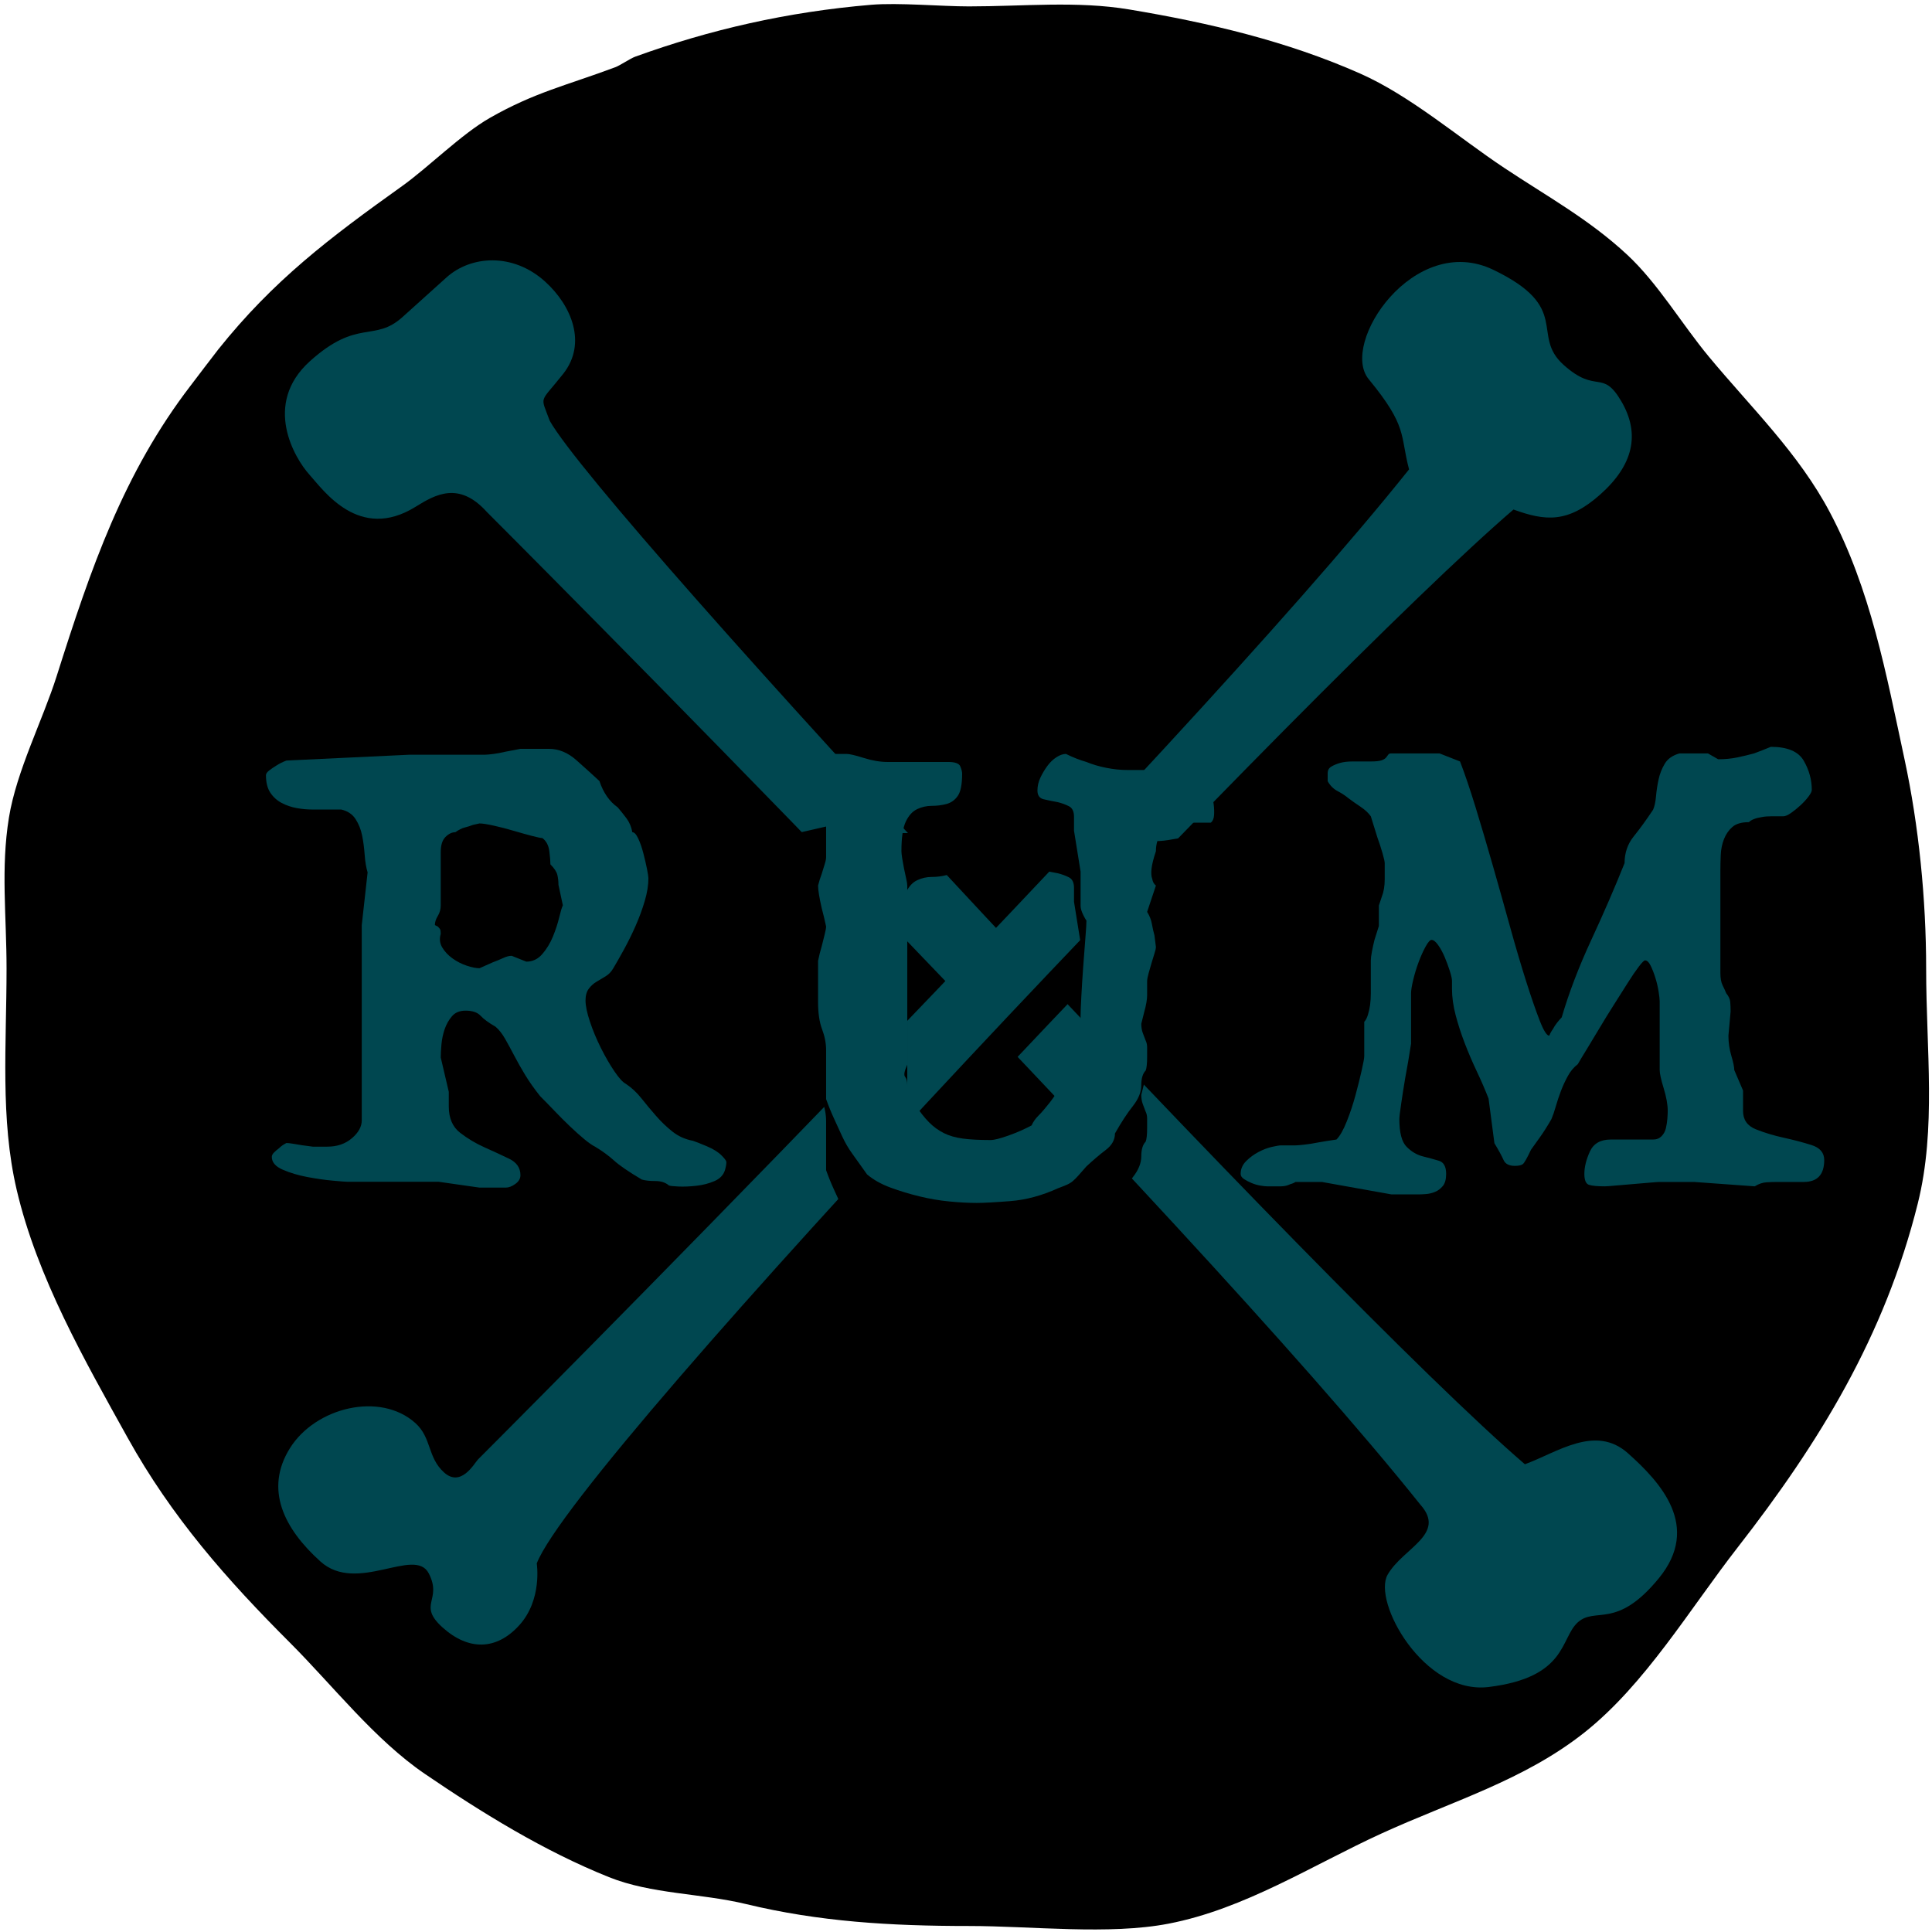 <?xml version="1.0" encoding="UTF-8" standalone="no"?>
<svg width="256px" height="256px" viewBox="0 0 256 256" version="1.1" xmlns="http://www.w3.org/2000/svg" xmlns:xlink="http://www.w3.org/1999/xlink" preserveAspectRatio="xMidYMid">
	<g>
		<path d="M2.206,157.636 C4.929,169.288 11.258,180.329 16.918,190.518 C22.745,201.008 30.001,209.25 38.424,217.67 C44.107,223.352 49.648,230.522 56.312,235.06 C63.892,240.224 72.056,245.267 80.682,248.727 C86.331,250.994 92.85,250.85 98.863,252.301 C108.545,254.639 117.982,255.205 128.383,255.205 C136.742,255.205 146.933,256.423 154.846,254.895 C164.931,252.949 173.922,247.128 183.014,242.967 C192.437,238.654 201.919,235.925 209.949,229.562 C218.002,223.181 223.925,213.16 230.242,205.053 C241.044,191.185 249.731,177.057 254.115,159.474 C256.599,149.513 255.225,139.092 255.225,128.363 C255.225,119.097 254.242,109.387 252.374,100.679 C249.891,89.098 247.861,78.098 242.481,67.911 C238.331,60.052 232.043,54.024 226.414,47.239 C222.848,42.941 219.68,37.534 215.59,33.736 C210.522,29.03 205.071,26.074 199.292,22.228 C193.27,18.224 186.892,12.695 180.213,9.739 C170.572,5.472 160.306,3.032 149.591,1.248 C142.693,0.1 135.607,0.848 128.383,0.848 C124.704,0.848 119.042,0.33 115.441,0.634 C104.334,1.571 94.063,3.924 84.163,7.512 C83.513,7.748 82.184,8.662 81.524,8.909 C75.045,11.328 70.833,12.238 64.899,15.627 C61.126,17.783 56.8,22.143 53.279,24.658 C43.634,31.548 36.238,37.141 28.922,46.3 C28.377,46.982 25.818,50.364 25.281,51.065 C16.339,62.715 12.046,75.274 7.508,89.593 C5.653,95.445 2.188,102.152 1.184,108.334 C0.091,115.072 0.868,121.315 0.868,128.363 C0.868,138.434 0.01,148.234 2.206,157.636" fill="#000000"></path>
		<path d="M188.186,199.353 C191.744,203.305 185.905,205.097 183.869,208.653 C181.834,212.209 188.652,224.6 197.268,223.535 C207.695,222.247 206.722,217.079 209.068,214.967 C211.414,212.856 214.177,216 219.803,209.129 C225.429,202.258 220.039,196.426 215.713,192.564 C211.386,188.701 206.319,192.473 202.055,194.02 C176.181,171.798 79.872,68.271 72.842,55.754 C71.575,52.282 71.451,53.555 74.629,49.532 C77.809,45.508 75.748,40.501 72.237,37.319 C67.955,33.437 62.381,33.864 59.164,36.76 C55.947,39.657 57.104,38.616 53.336,42.009 C49.567,45.402 47.413,42.146 41.071,47.856 C34.729,53.567 39.088,60.771 40.983,62.875 C42.879,64.98 47.591,71.784 55.053,67.159 C57.688,65.526 60.806,63.724 64.513,67.841 C64.513,67.841 157.1,160.411 188.186,199.353" fill="#004750"></path>
		<path d="M186.707,68.924 C185.493,64.311 186.546,63.276 181.36,56.97 C177.474,52.248 187.379,37.442 197.861,42.473 C208.342,47.505 202.761,51.093 207.169,55.063 C211.578,59.032 212.282,55.542 214.834,59.902 C217.386,64.262 216.393,68.367 212.076,72.22 C207.758,76.073 204.798,75.788 200.544,74.244 C174.728,96.415 76.538,199.848 71.122,213.888 C71.122,213.888 71.888,218.659 68.828,222.059 C65.768,225.457 62.045,225.438 58.647,222.379 C55.249,219.32 58.664,218.803 56.813,215.208 C54.961,211.613 47.304,217.995 42.462,213.635 C37.62,209.276 35.025,204.074 38.408,198.636 C41.791,193.199 50.38,191.098 55.044,195.297 C57.215,197.251 56.62,199.835 58.845,201.84 C61.07,203.843 62.817,200.69 63.318,200.133 C63.318,200.133 155.692,107.776 186.707,68.924" fill="#000000"></path>
		<path d="M186.707,62.195 C185.492,57.582 186.546,56.547 181.36,50.242 C177.474,45.518 187.379,30.712 197.861,35.744 C208.342,40.776 202.761,44.365 207.169,48.334 C211.578,52.303 212.282,48.813 214.834,53.173 C217.386,57.533 216.393,61.637 212.076,65.49 C207.758,69.344 204.798,69.058 200.544,67.515 C174.728,89.686 76.538,193.12 71.122,207.16 C71.122,207.16 71.888,211.93 68.828,215.329 C65.768,218.728 62.045,218.71 58.647,215.651 C55.249,212.592 58.664,212.075 56.813,208.48 C54.961,204.885 47.304,211.267 42.462,206.907 C37.62,202.547 35.025,197.345 38.408,191.907 C41.791,186.47 50.38,184.369 55.044,188.568 C57.215,190.523 56.62,193.107 58.845,195.111 C61.07,197.114 62.817,193.96 63.318,193.404 C63.318,193.404 155.692,101.046 186.707,62.195" fill="#004750"></path>
		<path d="M72.741,99.225 C74.033,99.225 75.244,99.726 76.374,100.728 C77.504,101.729 78.522,102.65 79.427,103.49 C79.943,105.04 80.751,106.202 81.849,106.978 C82.237,107.43 82.624,107.914 83.012,108.431 C83.399,108.948 83.657,109.562 83.787,110.272 C84.046,110.272 84.304,110.547 84.562,111.096 C84.821,111.645 85.047,112.291 85.24,113.033 C85.434,113.777 85.596,114.471 85.725,115.117 C85.854,115.763 85.918,116.183 85.918,116.376 C85.918,117.281 85.757,118.283 85.434,119.381 C85.112,120.478 84.707,121.577 84.223,122.675 C83.739,123.774 83.222,124.823 82.672,125.824 C82.123,126.826 81.655,127.649 81.268,128.295 C81.01,128.747 80.67,129.103 80.251,129.362 C79.83,129.62 79.427,129.862 79.039,130.088 C78.651,130.314 78.312,130.621 78.021,131.008 C77.73,131.396 77.585,131.913 77.585,132.559 C77.585,133.269 77.779,134.206 78.167,135.369 C78.554,136.532 79.039,137.694 79.62,138.858 C80.202,140.02 80.799,141.053 81.413,141.958 C82.027,142.862 82.528,143.412 82.915,143.605 C83.69,144.122 84.384,144.768 84.998,145.543 C85.612,146.318 86.258,147.093 86.936,147.868 C87.614,148.644 88.341,149.339 89.116,149.952 C89.891,150.566 90.795,150.969 91.829,151.164 C92.217,151.292 92.83,151.535 93.67,151.89 C94.51,152.245 95.156,152.649 95.609,153.101 C95.996,153.488 96.206,153.763 96.238,153.925 C96.271,154.086 96.222,154.426 96.093,154.943 C95.899,155.653 95.431,156.17 94.688,156.493 C93.945,156.815 93.137,157.026 92.266,157.122 C91.393,157.22 90.602,157.252 89.891,157.22 C89.181,157.187 88.761,157.139 88.632,157.074 C88.18,156.687 87.582,156.493 86.839,156.493 C86.097,156.493 85.499,156.428 85.047,156.298 C83.303,155.265 82.075,154.426 81.364,153.779 C80.654,153.134 79.814,152.52 78.845,151.938 C78.458,151.744 77.973,151.406 77.392,150.921 C76.81,150.436 76.18,149.872 75.502,149.225 C74.824,148.58 74.145,147.901 73.467,147.19 C72.789,146.48 72.159,145.834 71.577,145.253 C70.802,144.283 70.14,143.347 69.591,142.443 C69.042,141.538 68.558,140.682 68.138,139.875 C67.717,139.067 67.314,138.325 66.927,137.646 C66.539,136.968 66.119,136.435 65.666,136.048 C64.763,135.531 64.101,135.045 63.68,134.593 C63.261,134.142 62.598,133.916 61.694,133.916 C60.919,133.916 60.321,134.158 59.901,134.642 C59.482,135.126 59.159,135.692 58.933,136.337 C58.707,136.984 58.561,137.662 58.496,138.372 C58.432,139.084 58.4,139.664 58.4,140.117 L59.466,144.671 L59.466,146.609 C59.466,148.159 59.966,149.323 60.968,150.098 C61.969,150.873 63.051,151.518 64.213,152.035 C65.377,152.552 66.458,153.053 67.459,153.537 C68.461,154.021 68.962,154.749 68.962,155.718 C68.962,156.17 68.736,156.557 68.283,156.88 C67.831,157.203 67.411,157.364 67.023,157.364 L63.535,157.364 L58.109,156.589 L45.996,156.589 C45.803,156.589 45.173,156.542 44.107,156.444 C43.041,156.347 41.91,156.186 40.716,155.96 C39.521,155.734 38.439,155.411 37.47,154.991 C36.5,154.571 36.016,154.005 36.016,153.295 C36.016,153.101 36.113,152.908 36.307,152.713 C36.5,152.52 36.727,152.326 36.986,152.133 C37.244,151.874 37.566,151.648 37.954,151.454 C38.148,151.454 38.439,151.486 38.826,151.551 C39.214,151.616 39.601,151.68 39.989,151.744 C40.441,151.809 40.925,151.874 41.442,151.938 L43.381,151.938 C44.672,151.938 45.754,151.567 46.627,150.824 C47.498,150.082 47.935,149.29 47.935,148.45 L47.935,122.578 L48.71,115.601 C48.515,114.956 48.387,114.18 48.322,113.277 C48.257,112.372 48.145,111.515 47.983,110.709 C47.821,109.901 47.53,109.175 47.111,108.528 C46.691,107.882 46.061,107.462 45.221,107.268 L41.442,107.268 C40.732,107.268 40.022,107.204 39.31,107.075 C38.6,106.945 37.938,106.719 37.324,106.396 C36.711,106.074 36.21,105.621 35.822,105.04 C35.435,104.458 35.241,103.683 35.241,102.714 C35.241,102.521 35.386,102.31 35.677,102.084 C35.968,101.858 36.274,101.648 36.597,101.455 C36.986,101.196 37.438,100.971 37.954,100.776 L54.33,100.001 L64.311,100.001 C64.504,100.001 64.86,99.968 65.377,99.904 C65.893,99.84 66.41,99.742 66.927,99.614 C67.573,99.484 68.25,99.355 68.962,99.225 L72.741,99.225 L72.741,99.225 Z M63.535,109.11 C63.277,109.175 62.986,109.238 62.663,109.303 C62.34,109.433 61.985,109.545 61.597,109.643 C61.21,109.739 60.79,109.95 60.337,110.272 C59.885,110.272 59.45,110.482 59.029,110.902 C58.609,111.322 58.4,111.985 58.4,112.888 L58.4,119.962 C58.4,120.478 58.27,120.948 58.012,121.367 C57.753,121.787 57.624,122.191 57.624,122.578 L58.012,122.772 C58.141,122.901 58.239,123.014 58.302,123.111 C58.367,123.208 58.4,123.418 58.4,123.742 C58.206,124.387 58.27,124.985 58.593,125.534 C58.916,126.082 59.368,126.568 59.95,126.987 C60.532,127.407 61.161,127.73 61.839,127.956 C62.518,128.182 63.083,128.295 63.535,128.295 C64.117,128.037 64.698,127.779 65.279,127.52 C65.796,127.327 66.264,127.132 66.685,126.939 C67.104,126.745 67.475,126.648 67.799,126.648 L69.737,127.423 C70.576,127.423 71.287,127.085 71.868,126.406 C72.45,125.728 72.918,124.952 73.274,124.08 C73.628,123.208 73.903,122.368 74.097,121.561 C74.291,120.753 74.452,120.22 74.582,119.962 L74,117.249 C74,116.797 73.951,116.36 73.855,115.941 C73.758,115.521 73.451,115.053 72.934,114.536 C72.934,114.148 72.886,113.566 72.789,112.791 C72.692,112.016 72.385,111.435 71.868,111.047 C71.674,111.047 71.206,110.951 70.464,110.756 C69.721,110.563 68.913,110.337 68.041,110.079 C67.169,109.82 66.297,109.594 65.424,109.401 C64.553,109.206 63.922,109.11 63.535,109.11 L63.535,109.11 Z" fill="#004750"></path>
		<path d="M143.959,131.413 C143.83,131.218 143.701,130.992 143.571,130.734 C143.313,130.217 143.184,129.797 143.184,129.474 L143.184,124.92 L142.312,119.494 L142.312,117.652 C142.312,116.942 142.086,116.474 141.634,116.248 C141.182,116.022 140.697,115.843 140.18,115.715 C139.469,115.585 138.84,115.456 138.291,115.328 C137.742,115.198 137.467,114.811 137.467,114.164 C137.467,113.583 137.597,113.018 137.855,112.469 C138.112,111.92 138.42,111.403 138.775,110.919 C139.131,110.434 139.534,110.046 139.986,109.755 C140.438,109.464 140.859,109.319 141.246,109.319 C142.151,109.771 143.055,110.127 143.959,110.385 C144.735,110.709 145.606,110.967 146.575,111.161 C147.545,111.354 148.481,111.452 149.385,111.452 L153.165,111.452 C153.81,111.452 154.553,111.371 155.393,111.209 C156.233,111.047 157.025,110.982 157.767,111.015 C158.51,111.047 159.14,111.273 159.656,111.694 C160.173,112.113 160.432,112.937 160.432,114.164 C160.626,114.811 160.755,115.424 160.82,116.005 C160.884,116.522 160.9,117.007 160.868,117.459 C160.836,117.911 160.69,118.234 160.432,118.427 L155.78,118.427 C155.006,118.427 154.376,118.832 153.891,119.639 C153.407,120.447 153.165,121.302 153.165,122.207 C152.842,123.176 152.648,123.951 152.583,124.533 C152.518,125.114 152.551,125.567 152.68,125.889 C152.744,126.277 152.906,126.568 153.165,126.761 L152.001,130.249 C152.325,130.766 152.534,131.299 152.632,131.848 C152.728,132.397 152.842,132.898 152.97,133.35 C153.035,133.932 153.1,134.449 153.165,134.9 C153.165,135.094 153.1,135.385 152.97,135.773 C152.842,136.16 152.712,136.58 152.583,137.033 C152.453,137.485 152.325,137.937 152.195,138.388 C152.066,138.841 152.001,139.196 152.001,139.455 L152.001,141.296 C152.001,141.554 151.969,141.877 151.905,142.264 C151.84,142.653 151.743,143.072 151.614,143.524 C151.485,144.041 151.356,144.558 151.226,145.075 C151.226,145.528 151.291,145.931 151.421,146.287 C151.55,146.641 151.679,146.981 151.808,147.304 C151.937,147.562 152.001,147.868 152.001,148.224 L152.001,149.435 C152.001,150.34 151.937,150.953 151.808,151.276 C151.421,151.664 151.226,152.31 151.226,153.215 C151.226,154.119 150.855,155.039 150.113,155.976 C149.37,156.913 148.578,158.123 147.738,159.61 C147.738,160.449 147.334,161.176 146.527,161.79 C145.72,162.404 144.863,163.13 143.959,163.969 C143.507,164.486 143.152,164.891 142.893,165.181 C142.635,165.472 142.393,165.714 142.167,165.908 C141.941,166.102 141.683,166.264 141.392,166.392 C141.101,166.522 140.697,166.683 140.18,166.877 C138.049,167.845 135.949,168.411 133.882,168.573 C131.815,168.734 130.329,168.815 129.424,168.815 C128.326,168.815 127.115,168.75 125.791,168.621 C124.467,168.492 123.142,168.266 121.818,167.943 C120.493,167.62 119.218,167.232 117.99,166.78 C116.763,166.328 115.73,165.747 114.89,165.036 L112.952,162.323 C112.435,161.612 111.983,160.837 111.595,159.997 C111.208,159.157 110.852,158.382 110.529,157.672 C110.142,156.831 109.786,155.96 109.463,155.055 L109.463,148.563 C109.463,147.659 109.286,146.738 108.93,145.801 C108.575,144.865 108.398,143.654 108.398,142.168 L108.398,136.742 C108.527,136.095 108.688,135.45 108.882,134.803 C109.011,134.286 109.141,133.77 109.27,133.253 C109.399,132.736 109.463,132.381 109.463,132.188 C109.27,131.283 109.076,130.475 108.882,129.765 C108.559,128.344 108.398,127.343 108.398,126.761 C108.527,126.244 108.688,125.728 108.882,125.211 C109.011,124.759 109.141,124.338 109.27,123.951 C109.399,123.563 109.463,123.241 109.463,122.982 L109.463,117.652 C109.463,117.2 109.076,116.813 108.301,116.49 C107.525,116.167 106.669,115.892 105.733,115.666 C104.797,115.44 103.957,115.214 103.214,114.988 C102.471,114.762 102.131,114.488 102.196,114.164 C102.196,113.324 102.551,112.485 103.262,111.645 C103.973,110.805 104.78,110.385 105.684,110.385 L110.336,109.319 L112.177,109.319 C112.564,109.319 113.323,109.497 114.454,109.853 C115.584,110.208 116.634,110.385 117.603,110.385 L125.645,110.385 C126.55,110.385 127.083,110.579 127.244,110.967 C127.405,111.354 127.487,111.677 127.487,111.936 C127.487,113.357 127.293,114.342 126.905,114.891 C126.518,115.44 126.017,115.796 125.403,115.957 C124.79,116.118 124.143,116.199 123.465,116.199 C122.787,116.199 122.141,116.345 121.527,116.635 C120.914,116.926 120.413,117.475 120.025,118.283 C119.638,119.09 119.444,120.398 119.444,122.207 C119.444,122.401 119.476,122.708 119.541,123.127 C119.606,123.547 119.686,124 119.783,124.484 C119.88,124.969 119.977,125.421 120.074,125.84 C120.171,126.261 120.219,126.568 120.219,126.761 L120.219,150.501 C119.832,151.341 119.734,151.874 119.929,152.1 C120.122,152.326 120.219,152.698 120.219,153.215 L121.285,155.83 C121.931,156.8 122.544,157.574 123.126,158.156 C123.708,158.738 124.353,159.206 125.064,159.561 C125.775,159.916 126.614,160.158 127.584,160.288 C128.553,160.417 129.78,160.481 131.265,160.481 C131.717,160.481 132.492,160.288 133.591,159.9 C134.689,159.513 135.723,159.061 136.692,158.544 C136.885,158.091 137.192,157.655 137.612,157.236 C138.032,156.815 138.533,156.235 139.115,155.492 C139.695,154.749 140.326,153.779 141.004,152.584 C141.683,151.39 142.409,149.791 143.184,147.788 L143.184,144.009 C143.184,143.557 143.217,142.717 143.281,141.489 C143.345,140.262 143.426,138.97 143.523,137.613 C143.62,136.257 143.717,134.982 143.814,133.786 C143.911,132.591 143.959,131.8 143.959,131.413" fill="#000000"></path>
		<path d="M143.959,121.991 C143.83,121.798 143.701,121.572 143.571,121.313 C143.313,120.796 143.184,120.377 143.184,120.053 L143.184,115.5 L142.312,110.073 L142.312,108.232 C142.312,107.521 142.086,107.053 141.634,106.827 C141.182,106.601 140.697,106.423 140.18,106.294 C139.469,106.165 138.84,106.036 138.291,105.906 C137.742,105.777 137.467,105.389 137.467,104.744 C137.467,104.162 137.597,103.597 137.855,103.048 C138.112,102.499 138.42,101.982 138.775,101.498 C139.131,101.013 139.534,100.626 139.986,100.335 C140.438,100.044 140.859,99.899 141.246,99.899 C142.151,100.351 143.055,100.707 143.959,100.965 C144.735,101.287 145.606,101.546 146.575,101.74 C147.545,101.934 148.481,102.03 149.385,102.03 L153.165,102.03 C153.81,102.03 154.553,101.95 155.393,101.788 C156.233,101.627 157.025,101.562 157.767,101.594 C158.51,101.627 159.14,101.853 159.656,102.272 C160.173,102.693 160.432,103.517 160.432,104.744 C160.626,105.389 160.755,106.003 160.82,106.585 C160.884,107.102 160.9,107.586 160.868,108.038 C160.836,108.49 160.69,108.813 160.432,109.007 L155.78,109.007 C155.006,109.007 154.376,109.411 153.891,110.218 C153.407,111.026 153.165,111.882 153.165,112.786 C152.842,113.756 152.648,114.531 152.583,115.111 C152.518,115.693 152.551,116.145 152.68,116.468 C152.744,116.856 152.906,117.146 153.165,117.341 L152.001,120.829 C152.325,121.346 152.534,121.879 152.632,122.428 C152.728,122.977 152.842,123.478 152.97,123.93 C153.035,124.511 153.1,125.028 153.165,125.48 C153.165,125.674 153.1,125.964 152.97,126.351 C152.842,126.74 152.712,127.159 152.583,127.612 C152.453,128.064 152.325,128.516 152.195,128.968 C152.066,129.42 152.001,129.776 152.001,130.034 L152.001,131.875 C152.001,132.134 151.969,132.457 151.905,132.844 C151.84,133.232 151.743,133.652 151.614,134.104 C151.485,134.621 151.356,135.137 151.226,135.654 C151.226,136.106 151.291,136.51 151.421,136.865 C151.55,137.221 151.679,137.56 151.808,137.882 C151.937,138.141 152.001,138.448 152.001,138.804 L152.001,140.015 C152.001,140.919 151.937,141.533 151.808,141.856 C151.421,142.243 151.226,142.889 151.226,143.793 C151.226,144.698 150.855,145.618 150.113,146.556 C149.37,147.492 148.578,148.703 147.738,150.189 C147.738,151.029 147.334,151.755 146.527,152.369 C145.72,152.982 144.863,153.71 143.959,154.549 C143.507,155.066 143.152,155.47 142.893,155.761 C142.635,156.051 142.393,156.293 142.167,156.488 C141.941,156.681 141.683,156.842 141.392,156.972 C141.101,157.101 140.697,157.263 140.18,157.456 C138.049,158.425 135.949,158.991 133.882,159.152 C131.815,159.314 130.329,159.394 129.424,159.394 C128.326,159.394 127.115,159.33 125.791,159.2 C124.467,159.072 123.142,158.846 121.818,158.522 C120.493,158.199 119.218,157.812 117.99,157.359 C116.763,156.907 115.73,156.325 114.89,155.615 L112.952,152.902 C112.435,152.192 111.983,151.417 111.595,150.577 C111.208,149.737 110.852,148.961 110.529,148.251 C110.142,147.411 109.786,146.54 109.463,145.635 L109.463,139.142 C109.463,138.238 109.286,137.318 108.93,136.381 C108.575,135.444 108.398,134.233 108.398,132.747 L108.398,127.321 C108.527,126.675 108.688,126.029 108.882,125.383 C109.011,124.866 109.141,124.349 109.27,123.832 C109.399,123.316 109.463,122.961 109.463,122.766 C109.27,121.862 109.076,121.055 108.882,120.344 C108.559,118.923 108.398,117.922 108.398,117.341 C108.527,116.824 108.688,116.307 108.882,115.79 C109.011,115.337 109.141,114.918 109.27,114.531 C109.399,114.143 109.463,113.819 109.463,113.561 L109.463,108.232 C109.463,107.78 109.076,107.392 108.301,107.07 C107.525,106.746 106.669,106.472 105.733,106.246 C104.797,106.02 103.957,105.794 103.214,105.568 C102.471,105.342 102.131,105.067 102.196,104.744 C102.196,103.904 102.551,103.064 103.262,102.225 C103.973,101.385 104.78,100.965 105.684,100.965 L110.336,99.899 L112.177,99.899 C112.564,99.899 113.323,100.076 114.454,100.432 C115.584,100.787 116.634,100.965 117.603,100.965 L125.645,100.965 C126.55,100.965 127.083,101.159 127.244,101.546 C127.405,101.934 127.487,102.257 127.487,102.516 C127.487,103.936 127.293,104.921 126.905,105.47 C126.518,106.02 126.017,106.374 125.403,106.536 C124.79,106.698 124.143,106.779 123.465,106.779 C122.787,106.779 122.141,106.924 121.527,107.214 C120.914,107.505 120.413,108.054 120.025,108.862 C119.638,109.67 119.444,110.977 119.444,112.786 C119.444,112.98 119.476,113.286 119.541,113.707 C119.606,114.127 119.686,114.578 119.783,115.064 C119.88,115.548 119.977,116 120.074,116.42 C120.171,116.84 120.219,117.146 120.219,117.341 L120.219,141.081 C119.832,141.921 119.734,142.454 119.929,142.68 C120.122,142.906 120.219,143.276 120.219,143.793 L121.285,146.41 C121.931,147.379 122.544,148.154 123.126,148.735 C123.708,149.317 124.353,149.785 125.064,150.141 C125.775,150.496 126.614,150.738 127.584,150.868 C128.553,150.996 129.78,151.061 131.265,151.061 C131.717,151.061 132.492,150.868 133.591,150.479 C134.689,150.092 135.723,149.639 136.692,149.123 C136.885,148.671 137.192,148.235 137.612,147.815 C138.032,147.395 138.533,146.814 139.115,146.07 C139.695,145.328 140.326,144.359 141.004,143.164 C141.683,141.968 142.409,140.37 143.184,138.368 L143.184,134.588 C143.184,134.136 143.217,133.296 143.281,132.069 C143.345,130.842 143.426,129.55 143.523,128.193 C143.62,126.837 143.717,125.561 143.814,124.365 C143.911,123.171 143.959,122.379 143.959,121.991" fill="#004750"></path>
		<path d="M234.644,98.959 C236.842,98.959 238.295,99.573 239.005,100.8 C239.716,102.027 240.071,103.319 240.071,104.676 C240.071,104.87 239.926,105.161 239.635,105.549 C239.345,105.936 238.989,106.324 238.569,106.711 C238.15,107.099 237.729,107.438 237.31,107.729 C236.89,108.019 236.551,108.164 236.292,108.164 L234.644,108.164 C234.193,108.164 233.806,108.197 233.482,108.262 C232.642,108.391 232.061,108.617 231.738,108.94 C230.77,108.94 230.042,109.15 229.557,109.57 C229.073,109.989 228.702,110.522 228.444,111.169 C228.186,111.814 228.04,112.525 228.007,113.3 C227.975,114.075 227.96,114.786 227.96,115.432 L227.96,128.9 C227.96,129.612 228.056,130.161 228.249,130.548 C228.444,130.936 228.605,131.291 228.735,131.614 C229.057,132.001 229.235,132.389 229.267,132.777 C229.299,133.165 229.315,133.584 229.315,134.036 L229.025,137.234 C229.025,138.138 229.154,139.027 229.413,139.899 C229.671,140.771 229.8,141.401 229.8,141.788 L230.963,144.502 L230.963,147.215 C230.963,148.377 231.529,149.185 232.658,149.637 C233.789,150.09 235.016,150.46 236.341,150.751 C237.665,151.042 238.893,151.365 240.022,151.72 C241.153,152.076 241.719,152.738 241.719,153.707 C241.719,155.645 240.814,156.614 239.005,156.614 L235.517,156.614 C235.065,156.614 234.581,156.63 234.064,156.662 C233.547,156.695 233.03,156.872 232.514,157.195 L224.471,156.614 L219.917,156.614 C219.723,156.614 219.27,156.646 218.56,156.711 C217.849,156.776 217.09,156.84 216.283,156.904 C215.475,156.969 214.716,157.034 214.006,157.098 C213.295,157.163 212.843,157.195 212.649,157.195 C211.68,157.195 210.986,157.13 210.565,157.002 C210.146,156.872 209.936,156.388 209.936,155.547 C209.936,154.644 210.178,153.659 210.663,152.593 C211.147,151.527 212.068,150.994 213.424,150.994 L219.044,150.994 C219.497,150.994 219.868,150.849 220.159,150.558 C220.45,150.267 220.643,149.911 220.74,149.492 C220.837,149.072 220.901,148.652 220.934,148.232 C220.966,147.813 220.983,147.473 220.983,147.215 C220.983,146.375 220.804,145.373 220.45,144.211 C220.094,143.048 219.917,142.24 219.917,141.788 L219.917,132.68 C219.917,132.422 219.868,131.985 219.772,131.372 C219.674,130.758 219.528,130.145 219.335,129.531 C219.141,128.917 218.932,128.384 218.706,127.932 C218.48,127.48 218.237,127.254 217.979,127.254 C217.849,127.254 217.575,127.528 217.155,128.078 C216.735,128.627 216.25,129.337 215.701,130.209 C215.153,131.081 214.539,132.05 213.861,133.116 C213.182,134.182 212.536,135.232 211.922,136.265 C211.309,137.299 210.744,138.235 210.227,139.076 C209.71,139.914 209.322,140.561 209.064,141.013 C208.547,141.401 208.111,141.918 207.755,142.563 C207.401,143.21 207.094,143.872 206.835,144.55 C206.577,145.229 206.351,145.907 206.157,146.584 C205.963,147.263 205.769,147.829 205.576,148.281 C205.059,149.185 204.558,149.976 204.074,150.655 C203.589,151.333 203.185,151.898 202.863,152.35 C202.346,153.449 201.99,154.078 201.797,154.24 C201.602,154.401 201.248,154.483 200.731,154.483 C199.956,154.483 199.455,154.224 199.229,153.707 C199.003,153.19 198.599,152.448 198.017,151.478 L197.243,145.567 C196.79,144.405 196.273,143.21 195.692,141.982 C195.111,140.755 194.578,139.511 194.093,138.252 C193.609,136.992 193.205,135.749 192.882,134.522 C192.559,133.293 192.397,132.131 192.397,131.033 L192.397,129.967 C192.397,129.708 192.301,129.272 192.107,128.658 C191.913,128.045 191.687,127.431 191.428,126.818 C191.17,126.204 190.879,125.671 190.557,125.219 C190.233,124.767 189.943,124.541 189.684,124.541 C189.491,124.541 189.232,124.831 188.909,125.413 C188.586,125.994 188.28,126.672 187.989,127.447 C187.698,128.223 187.456,129.014 187.262,129.822 C187.068,130.629 186.972,131.226 186.972,131.614 L186.972,138.3 C186.713,139.979 186.455,141.497 186.196,142.854 C186.002,144.017 185.824,145.148 185.663,146.246 C185.501,147.343 185.421,148.022 185.421,148.281 C185.421,150.09 185.743,151.317 186.39,151.962 C187.035,152.609 187.747,153.028 188.522,153.222 C189.297,153.416 190.007,153.61 190.653,153.804 C191.3,153.997 191.622,154.579 191.622,155.547 C191.622,156.259 191.477,156.792 191.186,157.147 C190.895,157.502 190.557,157.761 190.169,157.922 C189.782,158.083 189.393,158.18 189.006,158.213 C188.618,158.245 188.327,158.261 188.134,158.261 L184.355,158.261 L175.15,156.614 L171.661,156.614 C171.467,156.743 171.241,156.84 170.983,156.904 C170.596,157.098 170.175,157.195 169.723,157.195 L167.882,157.195 C167.688,157.195 167.398,157.163 167.011,157.098 C166.622,157.034 166.235,156.921 165.847,156.759 C165.46,156.597 165.121,156.42 164.83,156.226 C164.539,156.032 164.394,155.806 164.394,155.547 C164.394,154.902 164.636,154.337 165.121,153.852 C165.605,153.368 166.154,152.963 166.768,152.641 C167.381,152.318 167.979,152.092 168.561,151.962 C169.142,151.834 169.53,151.769 169.723,151.769 L171.661,151.769 C171.855,151.769 172.242,151.736 172.824,151.672 C173.406,151.608 174.019,151.51 174.665,151.382 C175.376,151.252 176.183,151.123 177.087,150.994 C177.539,150.542 177.992,149.75 178.444,148.619 C178.896,147.489 179.284,146.326 179.606,145.131 C179.93,143.937 180.204,142.838 180.43,141.837 C180.656,140.836 180.77,140.205 180.77,139.947 L180.77,135.393 C180.963,135.199 181.125,134.892 181.254,134.473 C181.383,134.052 181.48,133.617 181.545,133.165 C181.61,132.648 181.641,132.131 181.641,131.614 L181.641,127.254 C181.641,126.995 181.69,126.607 181.787,126.09 C181.884,125.574 181.997,125.057 182.127,124.541 C182.32,123.959 182.514,123.345 182.707,122.7 L182.707,119.986 C182.837,119.599 182.966,119.211 183.095,118.824 C183.224,118.5 183.321,118.145 183.386,117.758 C183.45,117.371 183.482,116.95 183.482,116.498 L183.482,114.366 C183.482,114.172 183.386,113.737 183.192,113.058 C182.998,112.38 182.772,111.686 182.514,110.975 C182.255,110.135 181.965,109.198 181.641,108.164 C181.319,107.712 180.866,107.293 180.285,106.905 C179.704,106.518 179.155,106.129 178.638,105.742 C178.251,105.419 177.782,105.112 177.233,104.822 C176.684,104.531 176.248,104.095 175.925,103.514 L175.925,102.448 C175.925,102.06 176.086,101.769 176.409,101.575 C176.733,101.382 177.12,101.221 177.572,101.091 C178.025,100.962 178.573,100.898 179.219,100.898 L181.641,100.898 C182.288,100.898 182.756,100.849 183.047,100.752 C183.338,100.655 183.547,100.526 183.677,100.365 C183.806,100.203 183.903,100.074 183.967,99.976 C184.032,99.88 184.161,99.832 184.355,99.832 L190.75,99.832 L193.463,100.898 C194.109,102.577 194.804,104.628 195.547,107.051 C196.289,109.473 197.048,112.04 197.823,114.754 C198.599,117.467 199.358,120.164 200.1,122.845 C200.843,125.526 201.555,127.932 202.232,130.064 C202.91,132.196 203.508,133.924 204.025,135.248 C204.542,136.572 204.962,137.234 205.285,137.234 C205.414,136.911 205.576,136.62 205.769,136.362 C205.899,136.103 206.076,135.829 206.302,135.539 C206.528,135.248 206.738,135.006 206.932,134.811 C207.901,131.517 209.209,128.094 210.856,124.541 C212.504,120.987 213.973,117.597 215.265,114.366 C215.265,113.01 215.67,111.83 216.476,110.829 C217.284,109.828 218.14,108.65 219.044,107.293 C219.239,106.841 219.367,106.243 219.432,105.5 C219.497,104.757 219.61,104.015 219.772,103.272 C219.933,102.528 220.207,101.834 220.595,101.188 C220.983,100.542 221.628,100.09 222.533,99.832 L226.312,99.832 L227.669,100.607 C228.573,100.607 229.413,100.526 230.188,100.365 C230.963,100.203 231.706,100.025 232.416,99.832 C233.127,99.573 233.869,99.282 234.644,98.959" fill="#004750"></path>
	</g>
</svg>
